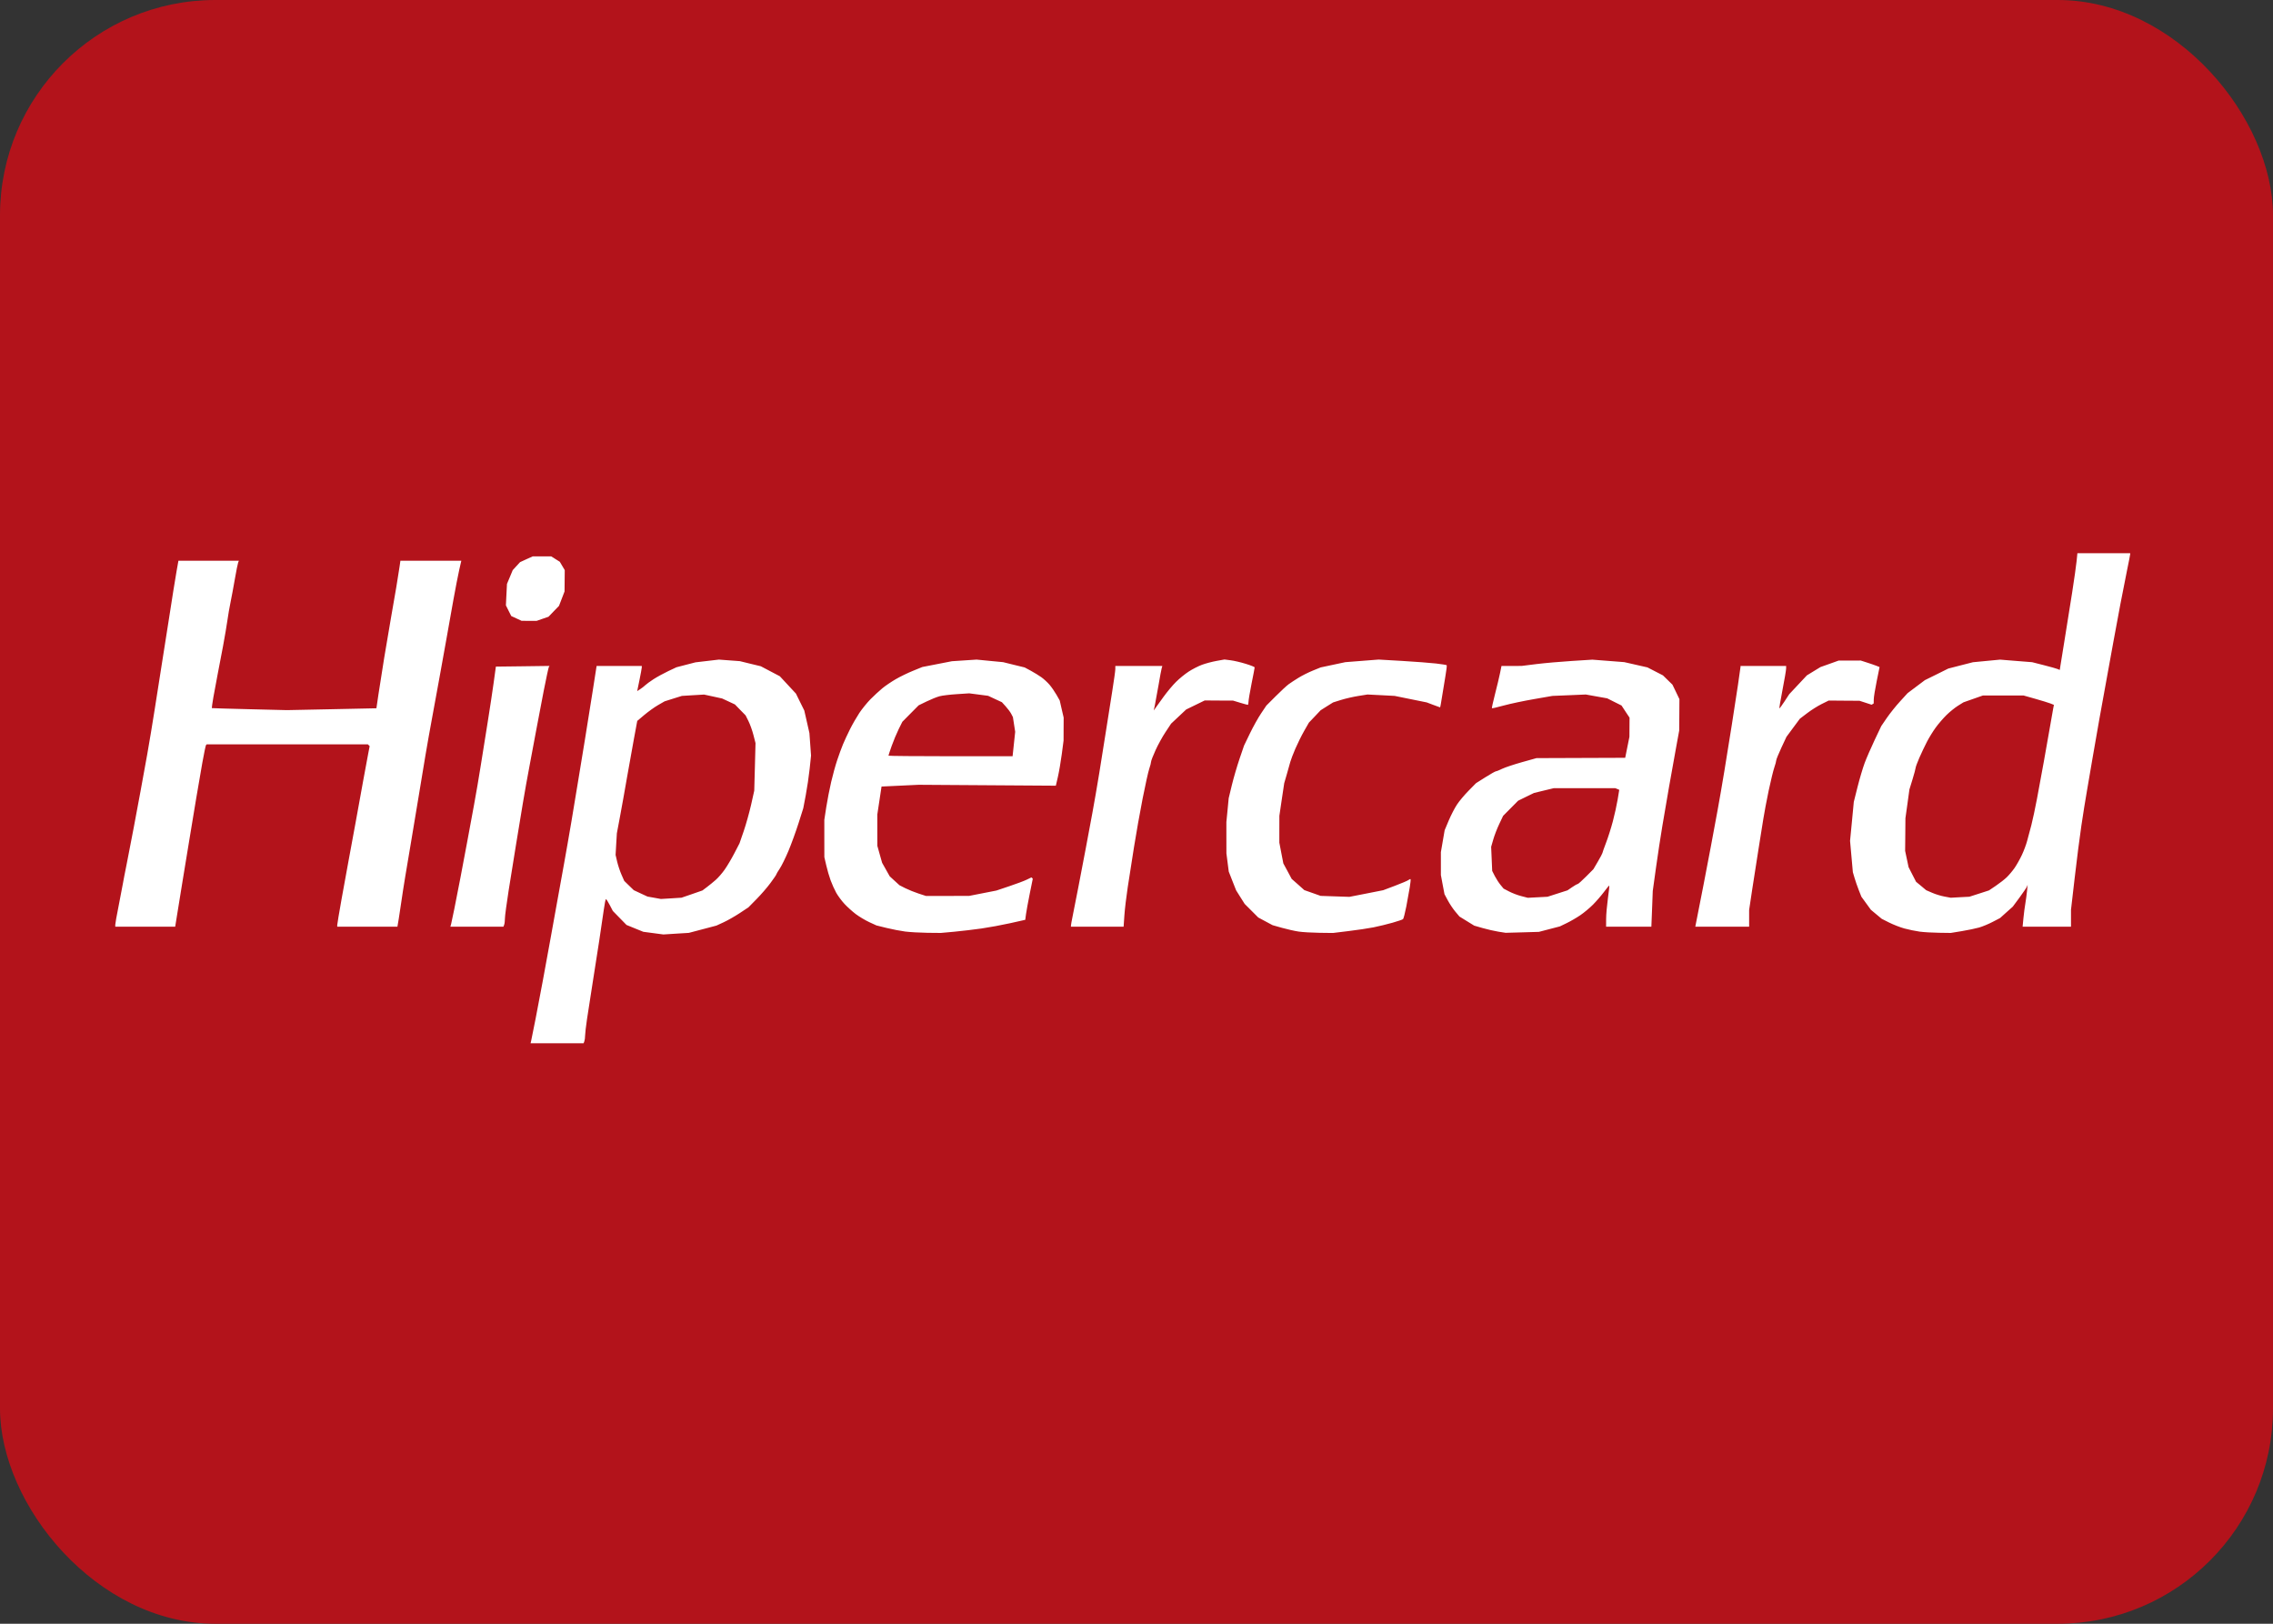 <?xml version="1.0" encoding="UTF-8"?>
<svg width="70px" height="50px" viewBox="0 0 70 50" version="1.1" xmlns="http://www.w3.org/2000/svg" xmlns:xlink="http://www.w3.org/1999/xlink">
    <rect x="0" y="0" width="70" height="50" fill="#333333" stroke="none"/>
    <!-- Generator: Sketch 52.4 (67378) - http://www.bohemiancoding.com/sketch -->
    <title>Group</title>
    <desc>Created with Sketch.</desc>
    <g id="Page-1" stroke="none" stroke-width="1" fill="none" fill-rule="evenodd">
        <g id="Group">
            <rect id="bg" fill="#B3131B" x="0" y="0" width="70" height="50" rx="6.632"></rect>
            <g id="Hipercard_logo" transform="translate(3, 17)" fill="#FFFFFF" fill-rule="nonzero">
                <path d="M14.156,15.125 L14.973,15.125 L14.996,15.064 C15.008,15.03 15.019,14.951 15.019,14.888 C15.019,14.825 15.046,14.597 15.078,14.38 C15.111,14.164 15.189,13.665 15.25,13.272 C15.311,12.88 15.404,12.289 15.455,11.96 C15.506,11.631 15.568,11.21 15.593,11.024 C15.618,10.838 15.649,10.686 15.661,10.686 C15.673,10.686 15.726,10.769 15.778,10.869 L15.873,11.051 L16.084,11.267 L16.294,11.482 L16.553,11.588 L16.812,11.693 L17.121,11.734 L17.43,11.775 L17.822,11.75 L18.214,11.726 L18.639,11.614 L19.063,11.502 L19.291,11.397 C19.416,11.339 19.638,11.212 19.785,11.115 L20.05,10.939 L20.298,10.687 C20.435,10.549 20.627,10.327 20.725,10.194 C20.824,10.061 20.905,9.943 20.905,9.931 C20.905,9.919 20.953,9.837 21.013,9.748 C21.072,9.659 21.193,9.413 21.282,9.201 C21.371,8.988 21.51,8.606 21.591,8.352 L21.738,7.888 L21.814,7.487 C21.856,7.267 21.91,6.902 21.934,6.677 L21.977,6.267 L21.952,5.92 L21.927,5.573 L21.848,5.225 L21.769,4.878 L21.64,4.618 L21.512,4.358 L21.264,4.091 L21.016,3.824 L20.723,3.67 L20.43,3.516 L20.107,3.438 L19.785,3.359 L19.462,3.335 L19.139,3.311 L18.779,3.353 L18.42,3.395 L18.126,3.471 L17.833,3.547 L17.578,3.667 C17.438,3.733 17.234,3.845 17.124,3.916 C17.015,3.987 16.903,4.069 16.874,4.098 C16.846,4.126 16.778,4.18 16.723,4.216 L16.623,4.282 L16.693,3.943 C16.731,3.757 16.763,3.583 16.764,3.556 L16.766,3.508 L16.069,3.508 L15.373,3.508 L15.251,4.29 C15.184,4.719 15.078,5.384 15.015,5.766 C14.953,6.148 14.859,6.721 14.806,7.039 C14.754,7.358 14.66,7.922 14.598,8.294 C14.535,8.665 14.433,9.256 14.369,9.606 C14.306,9.956 14.213,10.468 14.163,10.744 C14.113,11.02 14.019,11.541 13.954,11.902 C13.889,12.263 13.784,12.836 13.721,13.176 C13.658,13.515 13.556,14.054 13.494,14.372 C13.432,14.691 13.372,14.99 13.36,15.038 L13.34,15.125 L14.156,15.125 L14.156,15.125 Z M17.671,10.663 L17.354,10.682 L17.147,10.645 L16.94,10.608 L16.729,10.51 L16.519,10.412 L16.372,10.27 L16.225,10.127 L16.14,9.934 C16.093,9.828 16.033,9.647 16.006,9.533 L15.958,9.326 L15.977,8.993 L15.997,8.66 L16.095,8.139 C16.149,7.853 16.245,7.314 16.309,6.943 C16.374,6.571 16.471,6.027 16.526,5.733 L16.625,5.199 L16.843,5.015 C16.963,4.914 17.152,4.778 17.264,4.713 L17.468,4.596 L17.734,4.512 L18,4.429 L18.342,4.408 L18.683,4.388 L18.962,4.448 L19.24,4.509 L19.436,4.6 L19.633,4.692 L19.797,4.861 L19.962,5.029 L20.051,5.207 C20.1,5.305 20.168,5.497 20.203,5.633 L20.267,5.882 L20.248,6.615 L20.228,7.348 L20.131,7.782 C20.077,8.02 19.975,8.385 19.904,8.592 L19.774,8.969 L19.616,9.274 C19.529,9.442 19.394,9.669 19.317,9.778 C19.24,9.888 19.117,10.029 19.044,10.093 C18.971,10.157 18.849,10.257 18.772,10.315 L18.633,10.42 L18.311,10.532 L17.988,10.643 L17.671,10.663 Z M25.557,11.724 L25.975,11.728 L26.392,11.69 C26.622,11.668 26.998,11.624 27.228,11.591 C27.458,11.558 27.854,11.485 28.11,11.428 L28.574,11.324 L28.597,11.15 C28.61,11.054 28.662,10.769 28.713,10.517 L28.806,10.058 L28.785,10.037 L28.765,10.017 L28.623,10.086 C28.545,10.125 28.302,10.216 28.083,10.289 L27.684,10.423 L27.266,10.505 L26.848,10.587 L26.183,10.589 L25.519,10.59 L25.291,10.516 C25.166,10.475 24.981,10.401 24.881,10.351 L24.7,10.259 L24.55,10.122 L24.4,9.984 L24.283,9.776 L24.166,9.568 L24.092,9.307 L24.019,9.046 L24.018,8.564 L24.018,8.081 L24.083,7.651 L24.148,7.22 L24.72,7.193 L25.291,7.166 L27.403,7.18 L29.516,7.194 L29.58,6.919 C29.615,6.767 29.668,6.455 29.699,6.224 L29.754,5.804 L29.755,5.451 L29.757,5.098 L29.696,4.835 L29.636,4.571 L29.537,4.396 C29.482,4.3 29.386,4.161 29.323,4.087 C29.26,4.013 29.147,3.909 29.072,3.855 C28.998,3.802 28.851,3.712 28.747,3.655 L28.557,3.553 L28.225,3.472 L27.893,3.39 L27.485,3.351 L27.076,3.311 L26.696,3.336 L26.316,3.361 L25.861,3.45 L25.405,3.539 L25.12,3.655 C24.963,3.718 24.724,3.834 24.588,3.913 C24.453,3.991 24.265,4.118 24.171,4.196 C24.077,4.273 23.914,4.424 23.809,4.53 C23.704,4.637 23.549,4.828 23.464,4.955 C23.38,5.083 23.25,5.308 23.176,5.457 C23.101,5.606 23.005,5.814 22.961,5.92 C22.917,6.026 22.837,6.243 22.784,6.403 C22.73,6.562 22.646,6.866 22.597,7.078 C22.547,7.29 22.48,7.64 22.446,7.854 L22.386,8.245 L22.386,8.819 L22.387,9.394 L22.445,9.644 C22.476,9.782 22.537,9.991 22.58,10.108 C22.622,10.224 22.701,10.398 22.754,10.494 C22.808,10.589 22.922,10.743 23.008,10.835 C23.094,10.928 23.25,11.068 23.354,11.147 C23.459,11.226 23.645,11.337 23.767,11.394 L23.991,11.497 L24.302,11.574 C24.473,11.616 24.732,11.666 24.876,11.685 C25.021,11.703 25.327,11.721 25.557,11.724 L25.557,11.724 Z M26.272,6.287 C25.221,6.287 24.361,6.279 24.361,6.27 C24.361,6.26 24.405,6.126 24.46,5.971 C24.515,5.815 24.611,5.585 24.674,5.457 L24.789,5.226 L25.04,4.972 L25.291,4.719 L25.538,4.599 C25.674,4.533 25.853,4.461 25.937,4.439 C26.02,4.417 26.259,4.388 26.468,4.375 L26.848,4.35 L27.14,4.388 L27.431,4.426 L27.643,4.525 L27.855,4.623 L27.971,4.751 C28.035,4.821 28.112,4.924 28.141,4.98 L28.194,5.082 L28.229,5.308 L28.264,5.534 L28.224,5.91 L28.184,6.287 L26.272,6.287 Z M37.633,11.724 L38.051,11.729 L38.526,11.671 C38.787,11.64 39.134,11.588 39.298,11.556 C39.461,11.523 39.726,11.459 39.886,11.413 C40.046,11.367 40.191,11.318 40.208,11.303 C40.225,11.288 40.27,11.113 40.309,10.914 C40.347,10.714 40.395,10.447 40.416,10.32 C40.437,10.192 40.448,10.081 40.44,10.073 C40.432,10.065 40.404,10.076 40.378,10.097 C40.351,10.119 40.165,10.198 39.964,10.274 L39.598,10.412 L39.077,10.515 L38.556,10.617 L38.114,10.602 L37.671,10.587 L37.42,10.498 L37.168,10.409 L36.974,10.236 L36.779,10.064 L36.651,9.825 L36.522,9.587 L36.46,9.267 L36.399,8.948 L36.399,8.534 L36.4,8.12 L36.474,7.618 L36.549,7.117 L36.628,6.846 C36.671,6.698 36.72,6.524 36.737,6.46 C36.754,6.397 36.823,6.214 36.892,6.055 C36.96,5.896 37.082,5.65 37.163,5.508 L37.31,5.251 L37.491,5.061 L37.671,4.871 L37.862,4.75 L38.054,4.63 L38.299,4.553 C38.434,4.511 38.673,4.456 38.83,4.431 L39.114,4.386 L39.532,4.407 L39.95,4.429 L40.443,4.529 L40.937,4.629 L41.138,4.705 C41.248,4.747 41.344,4.782 41.349,4.782 C41.355,4.782 41.382,4.638 41.408,4.463 C41.435,4.288 41.482,4 41.513,3.823 C41.544,3.646 41.562,3.493 41.553,3.484 C41.544,3.475 41.395,3.451 41.223,3.431 C41.051,3.411 40.583,3.376 40.183,3.352 L39.456,3.31 L38.943,3.35 L38.431,3.39 L38.051,3.471 L37.671,3.552 L37.427,3.651 C37.292,3.706 37.095,3.805 36.989,3.871 C36.883,3.936 36.747,4.025 36.688,4.068 C36.629,4.11 36.45,4.276 36.29,4.436 L35.999,4.727 L35.837,4.968 C35.747,5.101 35.593,5.378 35.493,5.584 L35.312,5.959 L35.174,6.364 C35.098,6.587 34.991,6.952 34.937,7.174 L34.839,7.58 L34.804,7.946 L34.768,8.313 L34.768,8.795 L34.769,9.278 L34.805,9.558 L34.841,9.839 L34.954,10.128 L35.068,10.416 L35.199,10.625 L35.331,10.834 L35.54,11.043 L35.749,11.252 L35.97,11.371 L36.191,11.489 L36.481,11.571 C36.641,11.616 36.871,11.668 36.994,11.686 C37.116,11.704 37.404,11.721 37.634,11.724 L37.633,11.724 Z M43.88,11.71 L44.393,11.695 L44.715,11.611 L45.038,11.527 L45.247,11.426 C45.362,11.371 45.55,11.262 45.665,11.184 C45.78,11.106 45.958,10.958 46.06,10.855 C46.162,10.752 46.314,10.576 46.398,10.464 C46.481,10.352 46.554,10.265 46.56,10.271 C46.566,10.277 46.547,10.456 46.517,10.668 C46.488,10.88 46.463,11.162 46.463,11.294 L46.462,11.536 L47.159,11.536 L47.856,11.536 L47.878,10.986 L47.899,10.436 L47.998,9.722 C48.053,9.329 48.141,8.747 48.195,8.429 C48.248,8.11 48.341,7.572 48.4,7.232 C48.46,6.893 48.555,6.363 48.611,6.055 L48.713,5.496 L48.717,5.012 L48.72,4.529 L48.613,4.305 L48.505,4.082 L48.359,3.94 L48.213,3.797 L47.974,3.674 L47.735,3.551 L47.378,3.47 L47.021,3.389 L46.53,3.351 L46.038,3.313 L45.405,3.353 C45.057,3.375 44.567,3.418 44.317,3.449 L43.861,3.506 L43.55,3.507 L43.24,3.508 L43.195,3.73 C43.17,3.852 43.101,4.142 43.041,4.374 C42.982,4.607 42.938,4.802 42.945,4.809 C42.952,4.816 43.118,4.778 43.314,4.724 C43.511,4.67 43.928,4.582 44.241,4.528 L44.81,4.429 L45.323,4.408 L45.836,4.386 L46.166,4.445 L46.496,4.504 L46.717,4.615 L46.937,4.725 L47.06,4.912 L47.184,5.099 L47.182,5.394 L47.18,5.689 L47.115,6.012 L47.05,6.335 L45.683,6.34 L44.317,6.345 L43.87,6.47 C43.624,6.539 43.351,6.63 43.264,6.672 C43.177,6.715 43.09,6.75 43.071,6.75 C43.052,6.75 42.905,6.832 42.746,6.933 L42.456,7.116 L42.228,7.348 C42.102,7.475 41.941,7.666 41.871,7.773 C41.8,7.879 41.686,8.1 41.616,8.265 L41.49,8.565 L41.432,8.902 L41.374,9.239 L41.374,9.593 L41.374,9.946 L41.429,10.241 L41.485,10.535 L41.588,10.727 C41.644,10.833 41.748,10.988 41.818,11.071 L41.946,11.223 L42.173,11.363 L42.4,11.503 L42.66,11.578 C42.803,11.619 43.021,11.669 43.144,11.689 L43.368,11.724 L43.88,11.71 L43.88,11.71 Z M44.355,10.63 L44.051,10.646 L43.85,10.594 C43.739,10.566 43.571,10.502 43.476,10.452 L43.305,10.363 L43.211,10.249 C43.159,10.187 43.08,10.064 43.035,9.977 L42.954,9.818 L42.938,9.447 L42.922,9.076 L42.987,8.851 C43.022,8.727 43.105,8.513 43.171,8.374 L43.291,8.122 L43.522,7.889 L43.752,7.657 L43.996,7.537 L44.241,7.418 L44.545,7.344 L44.848,7.271 L45.798,7.271 L46.747,7.271 L46.807,7.296 L46.867,7.321 L46.817,7.624 C46.789,7.791 46.723,8.092 46.669,8.294 C46.616,8.495 46.522,8.792 46.46,8.952 C46.399,9.113 46.348,9.255 46.348,9.268 C46.348,9.281 46.286,9.398 46.21,9.528 L46.071,9.765 L45.843,9.994 C45.718,10.12 45.602,10.223 45.585,10.223 C45.568,10.223 45.491,10.267 45.414,10.32 L45.274,10.416 L44.966,10.515 L44.658,10.614 L44.355,10.63 Z M56.716,11.723 L57.076,11.728 L57.418,11.672 C57.606,11.641 57.845,11.591 57.95,11.561 C58.054,11.531 58.242,11.453 58.368,11.387 L58.595,11.269 L58.791,11.093 L58.987,10.918 L59.194,10.638 C59.307,10.484 59.41,10.332 59.422,10.301 L59.444,10.243 L59.425,10.436 C59.415,10.542 59.391,10.715 59.373,10.822 C59.354,10.928 59.328,11.132 59.314,11.275 L59.289,11.536 L60.034,11.536 L60.779,11.536 L60.779,11.275 L60.779,11.015 L60.893,10.03 C60.955,9.489 61.047,8.768 61.098,8.429 C61.148,8.089 61.226,7.603 61.271,7.348 C61.315,7.093 61.394,6.633 61.446,6.325 C61.498,6.018 61.592,5.479 61.655,5.129 C61.718,4.779 61.819,4.223 61.879,3.894 C61.939,3.565 62.032,3.053 62.086,2.755 C62.14,2.458 62.237,1.937 62.301,1.598 C62.366,1.258 62.46,0.78 62.51,0.536 C62.561,0.292 62.602,0.079 62.602,0.063 L62.602,0.035 L61.789,0.035 L60.976,0.035 L60.952,0.276 C60.939,0.408 60.877,0.847 60.814,1.25 C60.751,1.654 60.649,2.296 60.586,2.678 C60.524,3.06 60.464,3.431 60.453,3.502 L60.433,3.63 L60.368,3.602 C60.333,3.587 60.142,3.533 59.944,3.483 L59.583,3.391 L59.089,3.352 L58.595,3.312 L58.178,3.352 L57.76,3.392 L57.38,3.489 L57,3.587 L56.64,3.766 L56.279,3.944 L56.013,4.144 L55.747,4.344 L55.518,4.595 C55.391,4.732 55.209,4.96 55.112,5.1 L54.937,5.356 L54.73,5.792 C54.617,6.032 54.478,6.35 54.423,6.499 C54.368,6.648 54.27,6.977 54.206,7.231 L54.09,7.693 L54.033,8.292 L53.975,8.892 L54.018,9.374 L54.061,9.857 L54.112,10.03 C54.14,10.126 54.199,10.296 54.243,10.409 L54.324,10.613 L54.47,10.814 L54.616,11.015 L54.783,11.154 L54.95,11.293 L55.178,11.408 C55.303,11.471 55.513,11.553 55.645,11.59 C55.776,11.626 55.99,11.67 56.119,11.688 C56.249,11.705 56.517,11.721 56.716,11.723 L56.716,11.723 Z M57.363,10.628 L57.076,10.644 L56.883,10.608 C56.776,10.589 56.606,10.537 56.504,10.492 L56.319,10.412 L56.164,10.282 L56.008,10.153 L55.892,9.927 L55.777,9.702 L55.724,9.451 L55.671,9.201 L55.676,8.699 L55.68,8.197 L55.742,7.753 L55.803,7.31 L55.898,7.001 C55.95,6.831 55.993,6.671 55.994,6.645 C55.994,6.619 56.046,6.48 56.108,6.336 C56.171,6.192 56.276,5.97 56.342,5.843 C56.407,5.716 56.53,5.517 56.614,5.402 C56.698,5.286 56.848,5.113 56.947,5.016 C57.046,4.919 57.203,4.792 57.297,4.733 L57.467,4.627 L57.765,4.522 L58.064,4.417 L58.69,4.416 L59.317,4.416 L59.678,4.518 C59.876,4.574 60.087,4.639 60.146,4.662 L60.253,4.705 L60.232,4.811 C60.221,4.869 60.176,5.125 60.132,5.38 C60.088,5.635 60.002,6.121 59.941,6.46 C59.88,6.8 59.785,7.312 59.731,7.599 C59.677,7.886 59.599,8.25 59.558,8.409 C59.516,8.569 59.457,8.789 59.427,8.899 C59.397,9.01 59.326,9.201 59.268,9.324 C59.211,9.447 59.11,9.626 59.045,9.722 C58.979,9.817 58.868,9.949 58.798,10.016 C58.729,10.082 58.577,10.2 58.463,10.277 L58.254,10.418 L57.952,10.516 L57.65,10.613 L57.363,10.628 L57.363,10.628 Z M1.473,11.536 L2.395,11.536 L2.462,11.121 C2.498,10.892 2.569,10.454 2.62,10.146 C2.67,9.838 2.764,9.265 2.829,8.873 C2.893,8.48 2.989,7.898 3.043,7.58 C3.097,7.261 3.182,6.767 3.232,6.482 C3.283,6.197 3.334,5.954 3.345,5.942 L3.367,5.92 L5.848,5.92 L8.329,5.92 L8.356,5.948 L8.384,5.976 L8.341,6.199 C8.317,6.322 8.247,6.7 8.185,7.039 C8.123,7.379 8.019,7.952 7.954,8.313 C7.889,8.674 7.794,9.186 7.744,9.451 C7.694,9.717 7.593,10.273 7.519,10.686 C7.445,11.1 7.385,11.461 7.385,11.487 L7.386,11.536 L8.312,11.536 L9.239,11.536 L9.28,11.294 C9.302,11.162 9.338,10.923 9.36,10.764 C9.382,10.604 9.435,10.266 9.477,10.011 C9.519,9.756 9.604,9.253 9.665,8.892 C9.726,8.531 9.829,7.914 9.893,7.522 C9.957,7.129 10.052,6.556 10.104,6.248 C10.156,5.94 10.248,5.419 10.31,5.09 C10.371,4.761 10.473,4.206 10.536,3.855 C10.6,3.505 10.695,2.975 10.748,2.678 C10.8,2.381 10.897,1.843 10.961,1.482 C11.026,1.121 11.108,0.7 11.143,0.546 L11.207,0.266 L10.269,0.266 L9.331,0.266 L9.305,0.449 C9.291,0.55 9.246,0.832 9.205,1.077 C9.163,1.321 9.088,1.755 9.038,2.041 C8.987,2.328 8.895,2.875 8.832,3.257 C8.77,3.639 8.69,4.145 8.655,4.381 L8.592,4.81 L7.215,4.839 L5.838,4.867 L4.685,4.839 C4.05,4.824 3.528,4.808 3.523,4.805 C3.519,4.801 3.541,4.651 3.571,4.471 C3.602,4.292 3.66,3.98 3.7,3.778 C3.741,3.576 3.817,3.177 3.87,2.89 C3.923,2.604 3.983,2.248 4.004,2.099 C4.024,1.951 4.067,1.703 4.099,1.549 C4.131,1.395 4.191,1.071 4.233,0.829 C4.275,0.587 4.32,0.361 4.333,0.327 L4.356,0.266 L3.425,0.266 L2.495,0.266 L2.435,0.604 C2.402,0.79 2.359,1.054 2.338,1.192 C2.317,1.33 2.248,1.773 2.184,2.176 C2.12,2.58 2.025,3.179 1.974,3.508 C1.922,3.837 1.828,4.436 1.765,4.839 C1.702,5.243 1.598,5.868 1.534,6.229 C1.469,6.59 1.376,7.102 1.327,7.367 C1.278,7.633 1.183,8.136 1.118,8.487 C1.052,8.837 0.956,9.332 0.905,9.587 C0.853,9.841 0.797,10.137 0.778,10.243 C0.76,10.349 0.702,10.655 0.648,10.923 C0.594,11.191 0.55,11.438 0.55,11.473 L0.55,11.536 L1.473,11.536 L1.473,11.536 Z M11.687,11.536 L12.504,11.536 L12.527,11.475 C12.54,11.441 12.55,11.353 12.55,11.279 C12.55,11.205 12.602,10.82 12.664,10.423 C12.727,10.027 12.831,9.381 12.895,8.988 C12.959,8.596 13.053,8.023 13.105,7.715 C13.156,7.407 13.248,6.895 13.309,6.576 C13.369,6.258 13.462,5.763 13.515,5.476 C13.568,5.19 13.672,4.645 13.746,4.265 C13.821,3.885 13.891,3.559 13.902,3.54 L13.923,3.506 L13.097,3.517 L12.271,3.527 L12.202,4.029 C12.164,4.305 12.081,4.852 12.018,5.245 C11.955,5.637 11.859,6.237 11.805,6.576 C11.752,6.916 11.658,7.463 11.597,7.792 C11.537,8.121 11.443,8.625 11.39,8.911 C11.337,9.198 11.242,9.701 11.179,10.03 C11.116,10.359 11.031,10.794 10.99,10.995 C10.95,11.197 10.906,11.401 10.894,11.449 L10.87,11.536 L11.687,11.536 Z M30.792,11.536 L31.603,11.536 L31.627,11.187 C31.64,10.995 31.686,10.609 31.729,10.328 C31.772,10.048 31.859,9.488 31.923,9.085 C31.987,8.682 32.106,8.01 32.188,7.593 C32.27,7.176 32.362,6.761 32.393,6.672 C32.424,6.582 32.449,6.485 32.449,6.456 C32.449,6.427 32.51,6.268 32.585,6.104 C32.659,5.939 32.798,5.687 32.893,5.544 L33.066,5.283 L33.298,5.065 L33.53,4.847 L33.816,4.708 L34.101,4.569 L34.538,4.572 L34.975,4.574 L35.189,4.639 C35.308,4.675 35.414,4.704 35.427,4.704 C35.439,4.704 35.449,4.663 35.449,4.613 C35.449,4.563 35.492,4.309 35.544,4.048 C35.597,3.788 35.639,3.564 35.639,3.55 C35.639,3.537 35.515,3.487 35.364,3.441 C35.213,3.394 35.003,3.345 34.899,3.332 L34.709,3.308 L34.462,3.352 C34.326,3.377 34.124,3.43 34.013,3.472 C33.903,3.513 33.719,3.607 33.606,3.681 C33.493,3.754 33.318,3.897 33.216,3.999 C33.114,4.1 32.943,4.305 32.835,4.454 C32.728,4.602 32.615,4.758 32.585,4.801 L32.531,4.878 L32.564,4.724 C32.582,4.639 32.633,4.361 32.677,4.106 C32.72,3.851 32.765,3.613 32.776,3.575 L32.796,3.508 L32.072,3.508 L31.348,3.508 L31.348,3.601 C31.348,3.652 31.305,3.96 31.253,4.286 C31.201,4.612 31.115,5.156 31.062,5.496 C31.009,5.835 30.915,6.426 30.853,6.808 C30.791,7.19 30.696,7.737 30.643,8.023 C30.59,8.31 30.496,8.814 30.434,9.143 C30.372,9.472 30.269,10.01 30.205,10.339 C30.141,10.668 30.064,11.057 30.035,11.203 C30.005,11.348 29.981,11.483 29.981,11.502 L29.981,11.536 L30.792,11.536 L30.792,11.536 Z M50.038,11.536 L50.867,11.536 L50.867,11.278 L50.867,11.02 L50.963,10.38 C51.016,10.029 51.102,9.472 51.156,9.143 C51.209,8.814 51.276,8.397 51.304,8.216 C51.332,8.036 51.406,7.645 51.468,7.348 C51.531,7.051 51.609,6.73 51.642,6.634 C51.675,6.539 51.702,6.438 51.702,6.411 C51.703,6.384 51.773,6.211 51.859,6.026 L52.016,5.69 L52.222,5.411 L52.429,5.132 L52.655,4.96 C52.779,4.865 52.979,4.739 53.099,4.68 L53.317,4.572 L53.792,4.576 L54.266,4.579 L54.453,4.64 L54.64,4.701 L54.671,4.681 L54.703,4.661 L54.705,4.538 C54.705,4.47 54.746,4.218 54.795,3.978 L54.884,3.541 L54.784,3.501 C54.729,3.48 54.599,3.434 54.494,3.401 L54.304,3.34 L53.962,3.341 L53.621,3.342 L53.342,3.442 L53.064,3.541 L52.854,3.669 L52.645,3.797 L52.373,4.087 L52.102,4.376 L51.955,4.601 C51.875,4.724 51.804,4.82 51.798,4.813 C51.792,4.806 51.836,4.549 51.895,4.241 C51.955,3.933 52.004,3.643 52.005,3.595 L52.007,3.508 L51.304,3.508 L50.602,3.508 L50.602,3.533 C50.602,3.546 50.567,3.794 50.524,4.083 C50.481,4.372 50.395,4.929 50.333,5.322 C50.271,5.715 50.168,6.349 50.106,6.731 C50.043,7.113 49.949,7.66 49.896,7.946 C49.843,8.233 49.75,8.737 49.688,9.066 C49.626,9.395 49.525,9.924 49.463,10.243 C49.4,10.561 49.318,10.982 49.279,11.179 L49.209,11.536 L50.038,11.536 L50.038,11.536 Z M13.294,2.118 L13.524,2.119 L13.707,2.055 L13.891,1.992 L14.053,1.824 L14.215,1.657 L14.301,1.434 L14.386,1.212 L14.389,0.884 L14.392,0.556 L14.316,0.427 L14.24,0.299 L14.108,0.216 L13.976,0.133 L13.69,0.133 L13.405,0.133 L13.21,0.221 L13.016,0.31 L12.903,0.433 L12.79,0.556 L12.702,0.768 L12.613,0.98 L12.596,1.311 L12.58,1.641 L12.662,1.806 L12.745,1.97 L12.904,2.043 L13.063,2.117 L13.294,2.118 L13.294,2.118 Z" id="path2997"></path>
            </g>
        </g>
    </g>
</svg>